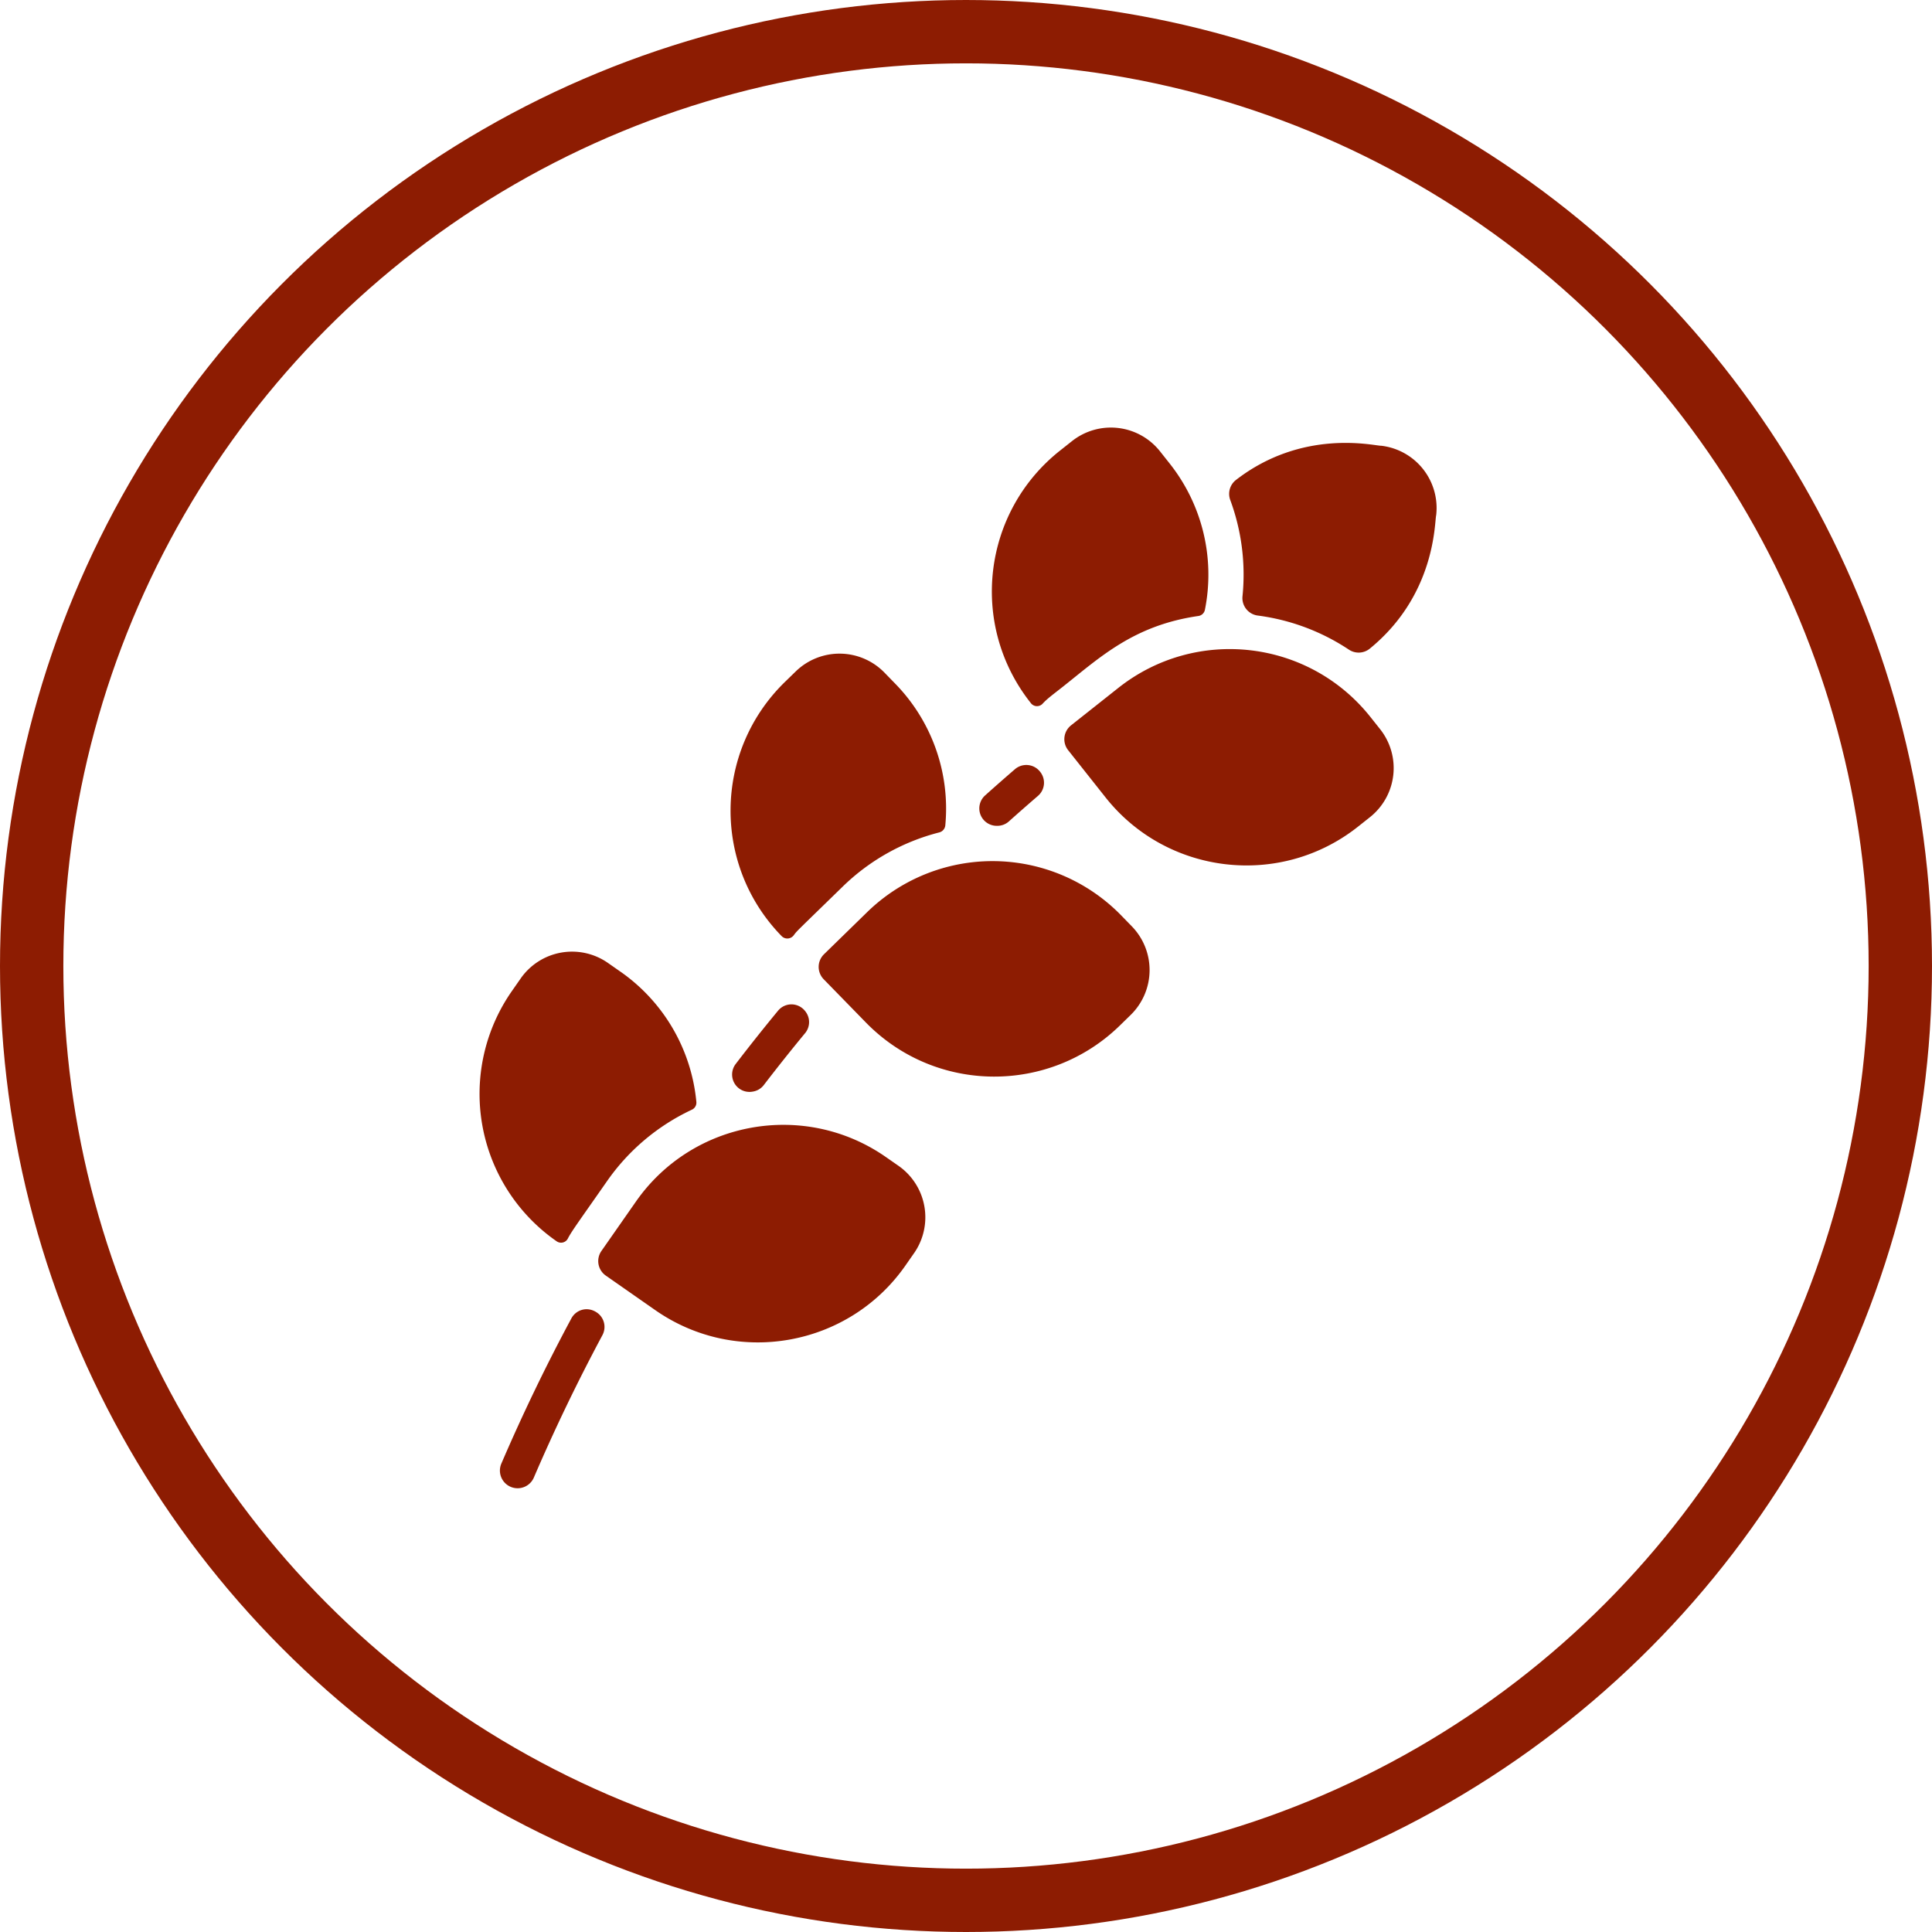 <svg xmlns="http://www.w3.org/2000/svg" width="122" height="122" fill="none" viewBox="0 0 122 122">
  <g fill="#8D1C02" clip-path="url(#a)">
    <path
      d="M37.702 82.89c.459.319.602.93.339 1.422a116.444 116.444 0 0 0-4.339 9.012 1.117 1.117 0 0 1-2.052-.882 117.283 117.283 0 0 1 4.431-9.19c.295-.55 1.018-.782 1.621-.362ZM65.544 50.258c-.617.532-1.229 1.068-1.834 1.61a1.086 1.086 0 0 1-.748.28 1.1 1.1 0 0 1-.753-1.921c.62-.556 1.247-1.107 1.88-1.653a1.101 1.101 0 0 1 1.603.176 1.097 1.097 0 0 1-.148 1.508ZM43.973 69.582a.49.49 0 0 1-.283.492 13.5 13.5 0 0 0-5.366 4.524c-1.709 2.449-2.235 3.157-2.465 3.611a.482.482 0 0 1-.707.176 11.337 11.337 0 0 1-2.823-15.809l.551-.79a3.955 3.955 0 0 1 5.511-.979l.897.627a11.323 11.323 0 0 1 4.685 8.148ZM59.693 52.119a.51.51 0 0 1-.385.446 13.521 13.521 0 0 0-6.111 3.438c-2.964 2.889-2.854 2.76-3.072 3.053a.504.504 0 0 1-.767.057c-4.378-4.487-4.288-11.665.201-16.044l.69-.671a3.963 3.963 0 0 1 5.597.07l.671.69a11.288 11.288 0 0 1 3.176 8.96ZM76.086 38.508a.49.49 0 0 1-.412.39c-4.076.59-6.184 2.587-8.553 4.463-.606.48-.98.745-1.28 1.072a.485.485 0 0 1-.752-.042c-3.903-4.925-3.057-12.05 1.848-15.937l.755-.598a3.955 3.955 0 0 1 5.56.645l.597.754a11.296 11.296 0 0 1 2.237 9.253ZM57.72 79.133l-.55.789c-3.57 5.112-10.653 6.4-15.797 2.805l-3.118-2.177a1.116 1.116 0 0 1-.277-1.555l2.178-3.118c3.581-5.13 10.668-6.388 15.796-2.806l.79.55a3.964 3.964 0 0 1 .979 5.512ZM86.505 51.605l-.755.599c-4.904 3.883-12.052 3.054-15.938-1.85l-2.361-2.981a1.117 1.117 0 0 1 .183-1.57l2.98-2.36c4.913-3.893 12.045-3.068 15.938 1.849l.598.753a3.956 3.956 0 0 1-.645 5.56ZM71.47 58.493a3.961 3.961 0 0 1-.07 5.596l-.689.673c-4.456 4.345-11.64 4.313-16.042-.203l-2.656-2.723a1.117 1.117 0 0 1 .02-1.578l2.723-2.657a11.34 11.34 0 0 1 16.043.203l.672.69ZM50.839 65.241c-.89 1.078-1.758 2.17-2.606 3.275a1.085 1.085 0 0 1-.705.416 1.096 1.096 0 0 1-1.07-1.746 118.58 118.58 0 0 1 2.675-3.365 1.094 1.094 0 0 1 1.626-.069c.436.445.422 1.074.08 1.49ZM90.685 32.56c-.103.519-.064 5.034-4.188 8.4a1.11 1.11 0 0 1-1.316.064 13.55 13.55 0 0 0-5.757-2.154 1.112 1.112 0 0 1-.964-1.213 13.597 13.597 0 0 0-.774-6.086 1.111 1.111 0 0 1 .36-1.262c4.189-3.243 8.648-2.176 9.145-2.162.03 0 .062.004.092.008a3.957 3.957 0 0 1 3.415 4.306.937.937 0 0 1-.013.098Z" />
  </g>
  <circle cx="61" cy="61" r="59" stroke="#8D1C02" stroke-width="4" />
  <defs>
    <clipPath id="a">
      <path fill="#fff" d="M27 27h67v67H27z" />
    </clipPath>
  </defs>
</svg>